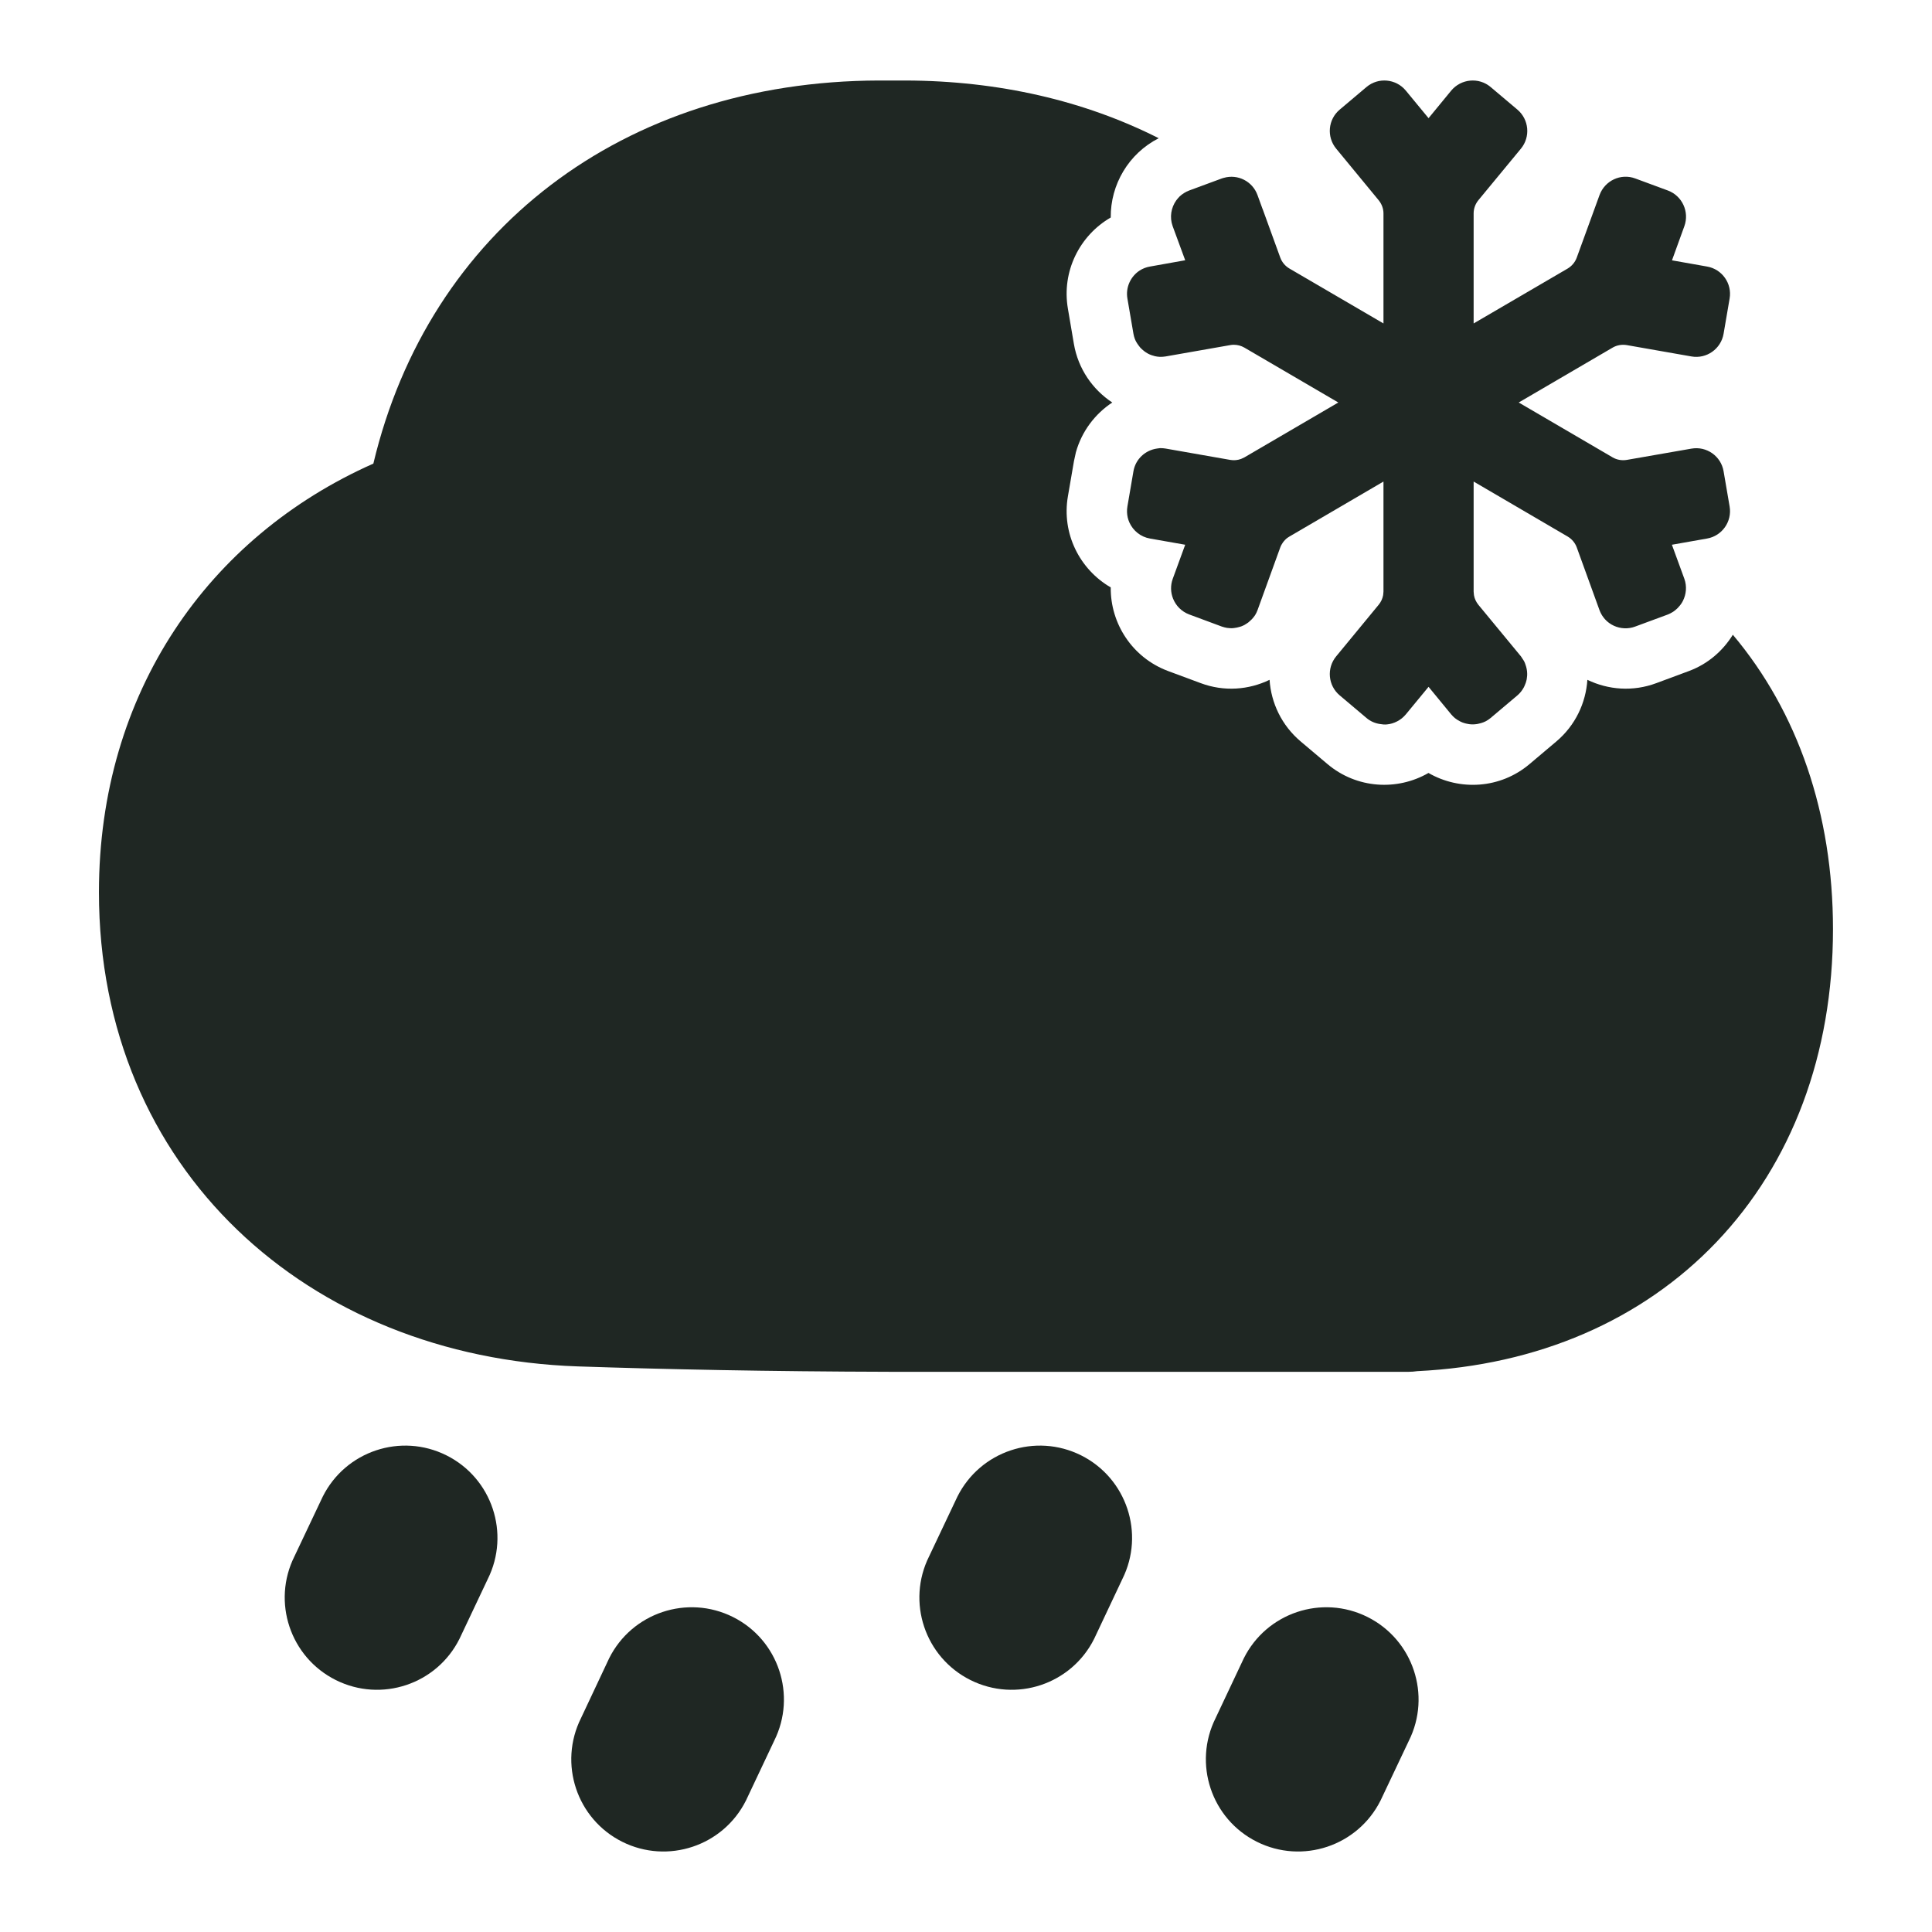 <svg width="24" height="24" viewBox="0 0 24 24" fill="none" xmlns="http://www.w3.org/2000/svg">
<g clip-path="url(#clip0_2002_1797)">
<path d="M7.567 20.6C7.85 20.034 8.539 19.804 9.105 20.087C9.671 20.37 9.9 21.059 9.617 21.625L9.267 22.366C8.984 22.932 8.295 23.162 7.729 22.879C7.164 22.596 6.935 21.908 7.218 21.342L7.567 20.6Z" fill="#1F2723"/>
<path d="M15.451 20.6C15.734 20.034 16.422 19.804 16.988 20.087C17.554 20.37 17.784 21.059 17.501 21.625L17.15 22.366C16.867 22.932 16.179 23.162 15.613 22.879C15.047 22.596 14.818 21.908 15.101 21.342L15.451 20.6Z" fill="#1F2723"/>
<path d="M4.009 18.592C4.292 18.026 4.98 17.796 5.546 18.079C6.112 18.362 6.341 19.05 6.059 19.616L5.708 20.358C5.425 20.924 4.737 21.153 4.171 20.87C3.605 20.587 3.375 19.899 3.658 19.333L4.009 18.592Z" fill="#1F2723"/>
<path d="M11.893 18.592C12.176 18.026 12.864 17.796 13.43 18.079C13.995 18.362 14.225 19.05 13.942 19.616L13.592 20.358C13.309 20.924 12.621 21.153 12.055 20.87C11.489 20.587 11.259 19.899 11.542 19.333L11.893 18.592Z" fill="#1F2723"/>
<path d="M11.247 1C12.409 1.003 13.474 1.252 14.394 1.717C14.019 1.908 13.794 2.294 13.798 2.702C13.412 2.925 13.186 3.371 13.266 3.835L13.34 4.271C13.393 4.582 13.573 4.839 13.817 5C13.603 5.142 13.438 5.357 13.365 5.619L13.341 5.729L13.266 6.165C13.186 6.629 13.413 7.074 13.798 7.297C13.793 7.746 14.066 8.17 14.511 8.336L14.915 8.486C15.206 8.595 15.513 8.57 15.771 8.445C15.79 8.732 15.921 9.011 16.158 9.211L16.491 9.492C16.854 9.798 17.357 9.826 17.745 9.602C18.133 9.826 18.637 9.799 19 9.492L19.333 9.211C19.57 9.011 19.7 8.732 19.719 8.445C19.978 8.57 20.285 8.595 20.576 8.486L20.98 8.336C21.217 8.248 21.403 8.084 21.526 7.885C22.333 8.844 22.77 10.108 22.77 11.542C22.77 13.095 22.259 14.449 21.319 15.433C20.396 16.399 19.103 16.961 17.605 17.033C17.571 17.038 17.536 17.041 17.5 17.041H11.052C9.534 17.037 8.253 17.01 7.178 16.974C3.826 16.859 1.229 14.526 1.229 11.083C1.23 8.604 2.587 6.669 4.638 5.759C5.326 2.87 7.732 1.008 10.92 1H11.247Z" fill="#1F2723"/>
<path d="M16.975 1.081C17.122 0.957 17.342 0.978 17.464 1.126L17.746 1.468L18.027 1.126C18.15 0.978 18.37 0.957 18.517 1.081L18.85 1.362C18.994 1.484 19.014 1.7 18.894 1.846L18.365 2.487C18.327 2.534 18.306 2.591 18.306 2.651V4.018L19.474 3.336C19.526 3.305 19.566 3.257 19.587 3.2L19.87 2.423C19.936 2.243 20.135 2.15 20.314 2.217L20.72 2.367C20.897 2.433 20.988 2.631 20.924 2.809L20.77 3.234L21.205 3.311C21.392 3.343 21.518 3.521 21.486 3.708L21.411 4.146C21.379 4.334 21.2 4.461 21.012 4.428L20.209 4.287C20.149 4.277 20.086 4.287 20.033 4.318L18.866 5L20.033 5.682C20.086 5.713 20.149 5.723 20.209 5.713L21.012 5.573C21.2 5.54 21.379 5.666 21.411 5.854L21.486 6.292C21.518 6.479 21.392 6.658 21.205 6.69L20.769 6.767L20.924 7.191C20.957 7.284 20.947 7.382 20.906 7.464C20.899 7.478 20.891 7.491 20.882 7.504C20.878 7.51 20.873 7.515 20.869 7.521C20.86 7.532 20.85 7.543 20.84 7.554C20.836 7.557 20.833 7.561 20.829 7.564C20.816 7.576 20.803 7.587 20.788 7.597C20.785 7.599 20.781 7.601 20.777 7.604C20.759 7.615 20.74 7.625 20.72 7.633L20.314 7.783C20.292 7.792 20.269 7.797 20.246 7.801C20.155 7.815 20.063 7.792 19.991 7.74C19.937 7.701 19.894 7.646 19.869 7.578L19.587 6.8C19.566 6.743 19.526 6.696 19.474 6.665L18.306 5.982V7.349L18.31 7.393C18.317 7.437 18.337 7.478 18.365 7.513L18.894 8.154L18.932 8.212C18.94 8.227 18.946 8.243 18.951 8.259C18.963 8.293 18.97 8.328 18.971 8.363C18.971 8.372 18.971 8.381 18.971 8.39C18.97 8.401 18.968 8.413 18.967 8.425C18.966 8.432 18.965 8.439 18.964 8.445C18.961 8.458 18.958 8.47 18.954 8.481C18.95 8.493 18.945 8.504 18.94 8.516C18.937 8.523 18.934 8.529 18.931 8.536C18.911 8.574 18.884 8.609 18.85 8.638L18.517 8.919C18.498 8.935 18.478 8.948 18.458 8.959C18.439 8.969 18.42 8.976 18.4 8.982C18.391 8.985 18.381 8.987 18.372 8.989C18.36 8.992 18.348 8.995 18.335 8.996C18.328 8.997 18.32 8.998 18.312 8.998C18.3 8.999 18.288 8.999 18.275 8.998C18.265 8.998 18.256 8.996 18.246 8.995C18.234 8.993 18.222 8.991 18.21 8.988C18.203 8.986 18.196 8.985 18.189 8.982C18.174 8.978 18.159 8.972 18.145 8.965C18.14 8.962 18.135 8.96 18.13 8.957C18.116 8.95 18.103 8.942 18.091 8.933C18.085 8.928 18.079 8.925 18.073 8.92C18.057 8.906 18.041 8.891 18.027 8.874L17.746 8.532L17.464 8.874C17.433 8.911 17.397 8.94 17.356 8.961C17.316 8.982 17.273 8.995 17.229 8.999C17.2 9.002 17.171 8.999 17.142 8.994C17.082 8.985 17.024 8.961 16.975 8.919L16.642 8.638C16.497 8.516 16.478 8.3 16.598 8.154L17.126 7.513C17.155 7.478 17.174 7.437 17.182 7.393L17.186 7.349V5.982L16.018 6.665C16.004 6.673 15.992 6.682 15.98 6.691C15.958 6.711 15.939 6.733 15.924 6.759C15.916 6.772 15.909 6.785 15.904 6.8L15.622 7.578C15.614 7.601 15.603 7.622 15.591 7.642C15.58 7.659 15.566 7.675 15.553 7.69C15.546 7.697 15.539 7.704 15.532 7.71C15.524 7.718 15.515 7.726 15.506 7.733C15.497 7.74 15.488 7.745 15.479 7.751C15.471 7.756 15.464 7.761 15.456 7.765C15.446 7.77 15.435 7.775 15.425 7.779C15.416 7.783 15.406 7.785 15.396 7.788C15.386 7.791 15.376 7.794 15.365 7.796C15.355 7.798 15.345 7.8 15.334 7.801C15.323 7.802 15.313 7.804 15.302 7.804C15.286 7.804 15.271 7.803 15.255 7.801C15.251 7.8 15.247 7.8 15.243 7.8C15.221 7.796 15.199 7.791 15.177 7.783L14.773 7.633C14.677 7.597 14.607 7.524 14.572 7.436C14.542 7.36 14.538 7.274 14.568 7.191L14.723 6.767L14.286 6.69C14.169 6.67 14.076 6.592 14.03 6.491C14.021 6.471 14.014 6.45 14.009 6.429C13.999 6.385 13.997 6.339 14.005 6.292L14.08 5.854C14.106 5.703 14.227 5.593 14.372 5.572C14.384 5.571 14.397 5.568 14.409 5.567H14.414C14.436 5.567 14.457 5.568 14.479 5.572L15.282 5.713C15.328 5.721 15.374 5.717 15.417 5.701L15.458 5.682L16.625 5L15.458 4.318C15.418 4.295 15.373 4.283 15.328 4.283C15.313 4.283 15.297 4.284 15.282 4.287L14.479 4.428C14.456 4.432 14.432 4.433 14.409 4.433C14.387 4.432 14.365 4.429 14.344 4.424C14.34 4.423 14.336 4.421 14.332 4.42C14.316 4.416 14.3 4.411 14.284 4.404C14.276 4.401 14.268 4.397 14.261 4.393C14.251 4.388 14.242 4.382 14.233 4.376C14.224 4.37 14.214 4.363 14.205 4.355C14.198 4.35 14.191 4.344 14.185 4.338C14.177 4.331 14.17 4.324 14.163 4.316C14.156 4.308 14.15 4.3 14.144 4.291C14.125 4.266 14.108 4.239 14.097 4.209C14.089 4.189 14.084 4.167 14.08 4.146L14.005 3.708C13.981 3.568 14.046 3.433 14.158 3.36C14.196 3.336 14.239 3.319 14.286 3.311L14.292 3.31L14.723 3.233L14.567 2.809C14.527 2.697 14.548 2.579 14.612 2.489C14.625 2.472 14.639 2.455 14.655 2.439C14.688 2.409 14.727 2.384 14.771 2.367L15.177 2.217C15.186 2.213 15.195 2.212 15.204 2.209C15.376 2.16 15.559 2.252 15.621 2.423L15.684 2.596L15.685 2.597L15.904 3.2C15.925 3.257 15.965 3.305 16.018 3.336L17.186 4.018V2.651C17.186 2.591 17.164 2.534 17.126 2.487L16.598 1.846C16.478 1.7 16.497 1.484 16.642 1.362L16.975 1.081Z" fill="#1F2723"/>
</g>
<defs>
<clipPath id="clip0_2002_1797">
<rect width="24" height="24" fill="white"/>
</clipPath>
</defs>
</svg>
